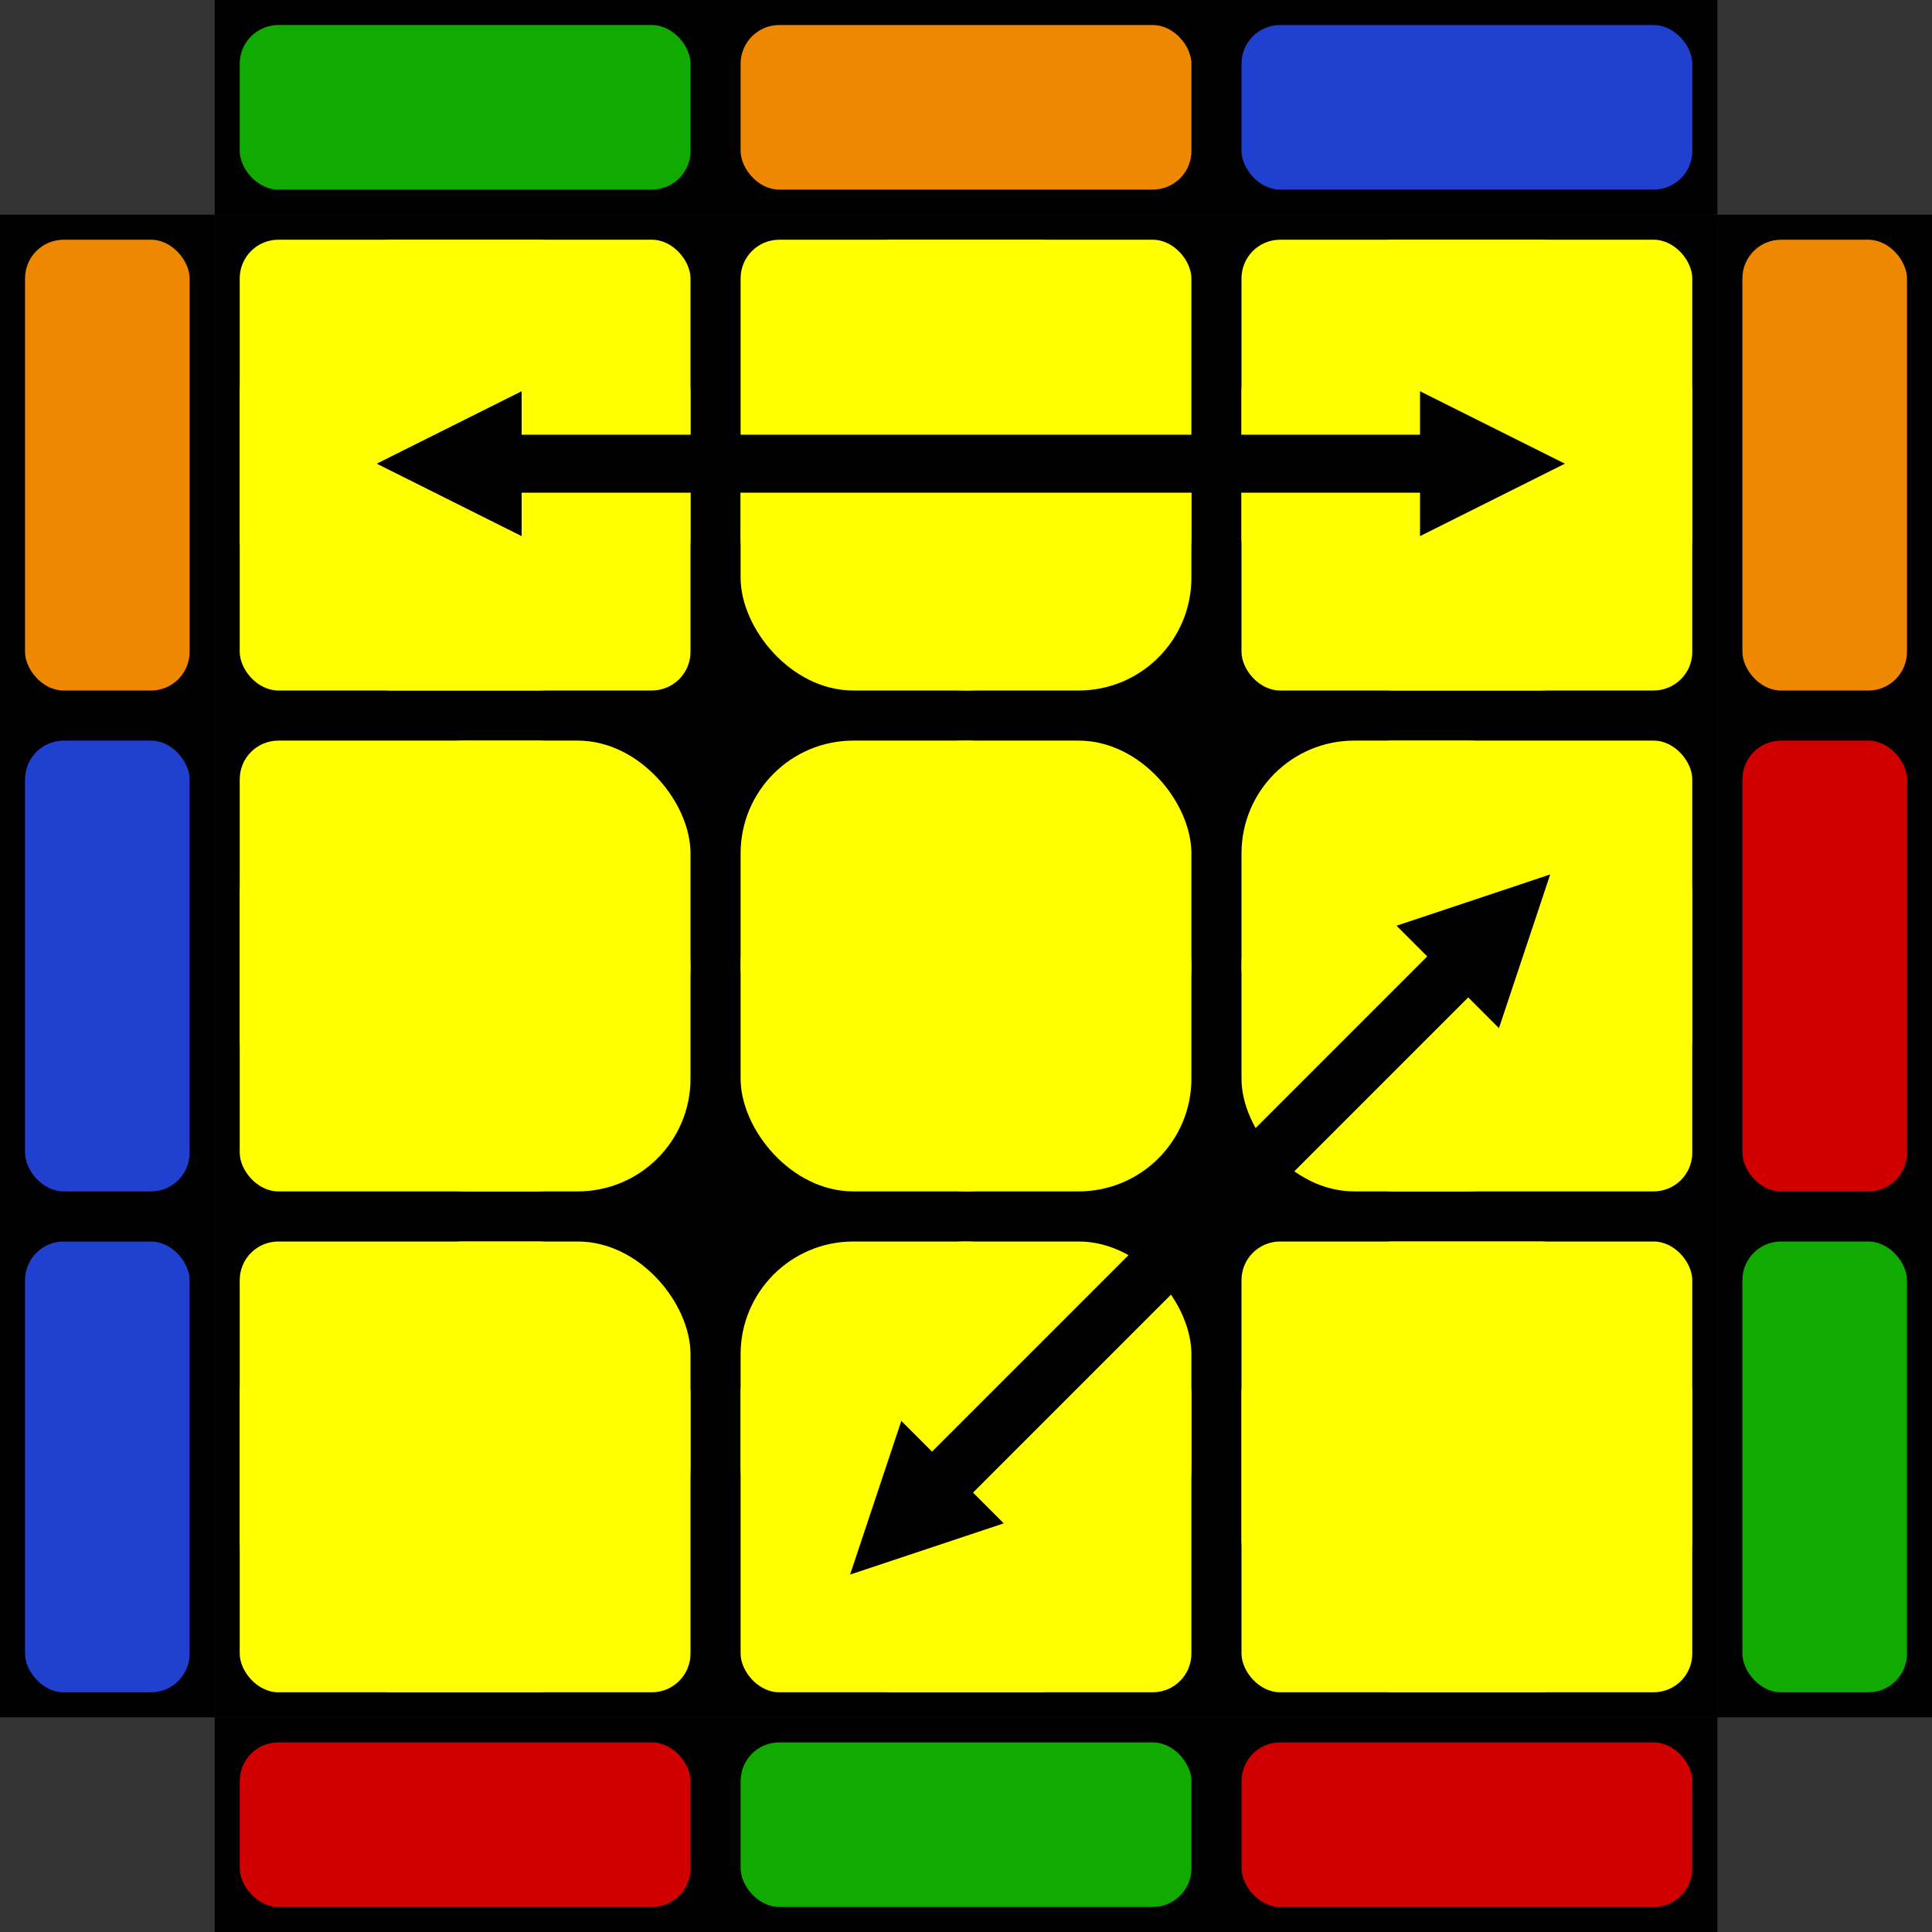 <svg xmlns="http://www.w3.org/2000/svg" width="100" height="100" viewBox="0 0 50 50"><rect x="0" y="0" width="50" height="50" fill="#333333" stroke="none"/><path d="M5.556 5.556h38.889v38.889H5.556z" /><rect width="8.75" height="8.75" x="6.204" y="6.204" rx="1" ry="1" fill="#ff0" /><rect width="8.75" height="8.75" x="6.204" y="9.12" rx="1" ry="1" fill="#ff0" /><rect width="8.75" height="8.75" x="9.12" y="6.204" rx="1" ry="1" fill="#ff0" /><rect width="8.75" height="8.75" x="9.12" y="9.12" rx="1" ry="1" fill="#ff0" /><rect width="8.75" height="8.75" x="6.204" y="19.167" rx="1" ry="1" fill="#ff0" /><rect width="8.75" height="8.75" x="6.204" y="22.083" rx="1" ry="1" fill="#ff0" /><rect width="8.75" height="8.75" x="9.12" y="19.167" rx="2.917" ry="2.917" fill="#ff0" /><rect width="8.75" height="8.75" x="9.12" y="22.083" rx="2.917" ry="2.917" fill="#ff0" /><rect width="8.75" height="8.75" x="6.204" y="32.13" rx="1" ry="1" fill="#ff0" /><rect width="8.75" height="8.75" x="6.204" y="35.046" rx="1" ry="1" fill="#ff0" /><rect width="8.75" height="8.75" x="9.12" y="32.13" rx="2.917" ry="2.917" fill="#ff0" /><rect width="8.75" height="8.75" x="9.12" y="35.046" rx="1" ry="1" fill="#ff0" /><rect width="8.75" height="8.75" x="19.167" y="6.204" rx="1" ry="1" fill="#ff0" /><rect width="8.75" height="8.75" x="19.167" y="9.12" rx="2.917" ry="2.917" fill="#ff0" /><rect width="8.75" height="8.75" x="22.083" y="6.204" rx="1" ry="1" fill="#ff0" /><rect width="8.75" height="8.75" x="22.083" y="9.12" rx="2.917" ry="2.917" fill="#ff0" /><rect width="8.75" height="8.75" x="19.167" y="19.167" rx="2.917" ry="2.917" fill="#ff0" /><rect width="8.75" height="8.75" x="19.167" y="22.083" rx="2.917" ry="2.917" fill="#ff0" /><rect width="8.75" height="8.75" x="22.083" y="19.167" rx="2.917" ry="2.917" fill="#ff0" /><rect width="8.75" height="8.75" x="22.083" y="22.083" rx="2.917" ry="2.917" fill="#ff0" /><rect width="8.75" height="8.75" x="19.167" y="32.13" rx="2.917" ry="2.917" fill="#ff0" /><rect width="8.75" height="8.75" x="19.167" y="35.046" rx="1" ry="1" fill="#ff0" /><rect width="8.75" height="8.75" x="22.083" y="32.13" rx="2.917" ry="2.917" fill="#ff0" /><rect width="8.75" height="8.75" x="22.083" y="35.046" rx="1" ry="1" fill="#ff0" /><rect width="8.75" height="8.75" x="32.13" y="6.204" rx="1" ry="1" fill="#ff0" /><rect width="8.75" height="8.75" x="32.13" y="9.12" rx="1" ry="1" fill="#ff0" /><rect width="8.75" height="8.75" x="35.046" y="6.204" rx="1" ry="1" fill="#ff0" /><rect width="8.75" height="8.75" x="35.046" y="9.12" rx="1" ry="1" fill="#ff0" /><rect width="8.75" height="8.75" x="32.13" y="19.167" rx="2.917" ry="2.917" fill="#ff0" /><rect width="8.75" height="8.75" x="32.13" y="22.083" rx="2.917" ry="2.917" fill="#ff0" /><rect width="8.75" height="8.75" x="35.046" y="19.167" rx="1" ry="1" fill="#ff0" /><rect width="8.75" height="8.75" x="35.046" y="22.083" rx="1" ry="1" fill="#ff0" /><rect width="8.75" height="8.75" x="32.13" y="32.13" rx="1" ry="1" fill="#ff0" /><rect width="8.75" height="8.75" x="32.13" y="35.046" rx="1" ry="1" fill="#ff0" /><rect width="8.75" height="8.75" x="35.046" y="32.13" rx="1" ry="1" fill="#ff0" /><rect width="8.75" height="8.75" x="35.046" y="35.046" rx="1" ry="1" fill="#ff0" /><path d="M5.556 0h38.889v5.556H5.556zM5.556 44.444h38.889V50H5.556zM0 5.556h5.556v38.889H0z" /><path d="M44.444 5.556H50v38.889h-5.556z" /><rect width="11.667" height="4.259" x="6.204" y=".648" rx="1" ry="1" fill="#1a0" /><rect width="11.667" height="4.259" x="6.204" y="45.093" rx="1" ry="1" fill="#d00000" /><rect width="4.259" height="11.667" x=".648" y="6.204" rx="1" ry="1" fill="#e80" /><rect width="4.259" height="11.667" x="45.093" y="6.204" rx="1" ry="1" fill="#e80" /><rect width="11.667" height="4.259" x="19.167" y=".648" rx="1" ry="1" fill="#e80" /><rect width="11.667" height="4.259" x="19.167" y="45.093" rx="1" ry="1" fill="#1a0" /><rect width="4.259" height="11.667" x=".648" y="19.167" rx="1" ry="1" fill="#2040d0" /><rect width="4.259" height="11.667" x="45.093" y="19.167" rx="1" ry="1" fill="#d00000" /><rect width="11.667" height="4.259" x="32.13" y=".648" rx="1" ry="1" fill="#2040d0" /><rect width="11.667" height="4.259" x="32.13" y="45.093" rx="1" ry="1" fill="#d00000" /><rect width="4.259" height="11.667" x=".648" y="32.13" rx="1" ry="1" fill="#2040d0" /><rect width="4.259" height="11.667" x="45.093" y="32.13" rx="1" ry="1" fill="#1a0" /><path d = "M 9.75 12.0 l 3.75 -1.875 l 0.0 1.125 l 23.25 0.0 l 0.0 -1.125 l 3.75 1.875 l -3.75 1.875 l 0.0 -1.125 l -23.25 0.0 l 0.0 1.125 z" /><path d = "M 22.0 40.75 l 1.326 -3.977 l 0.795 0.795 l 12.816 -12.816 l -0.795 -0.795 l 3.977 -1.326 l -1.326 3.977 l -0.795 -0.795 l -12.816 12.816 l 0.795 0.795 z" /></svg>